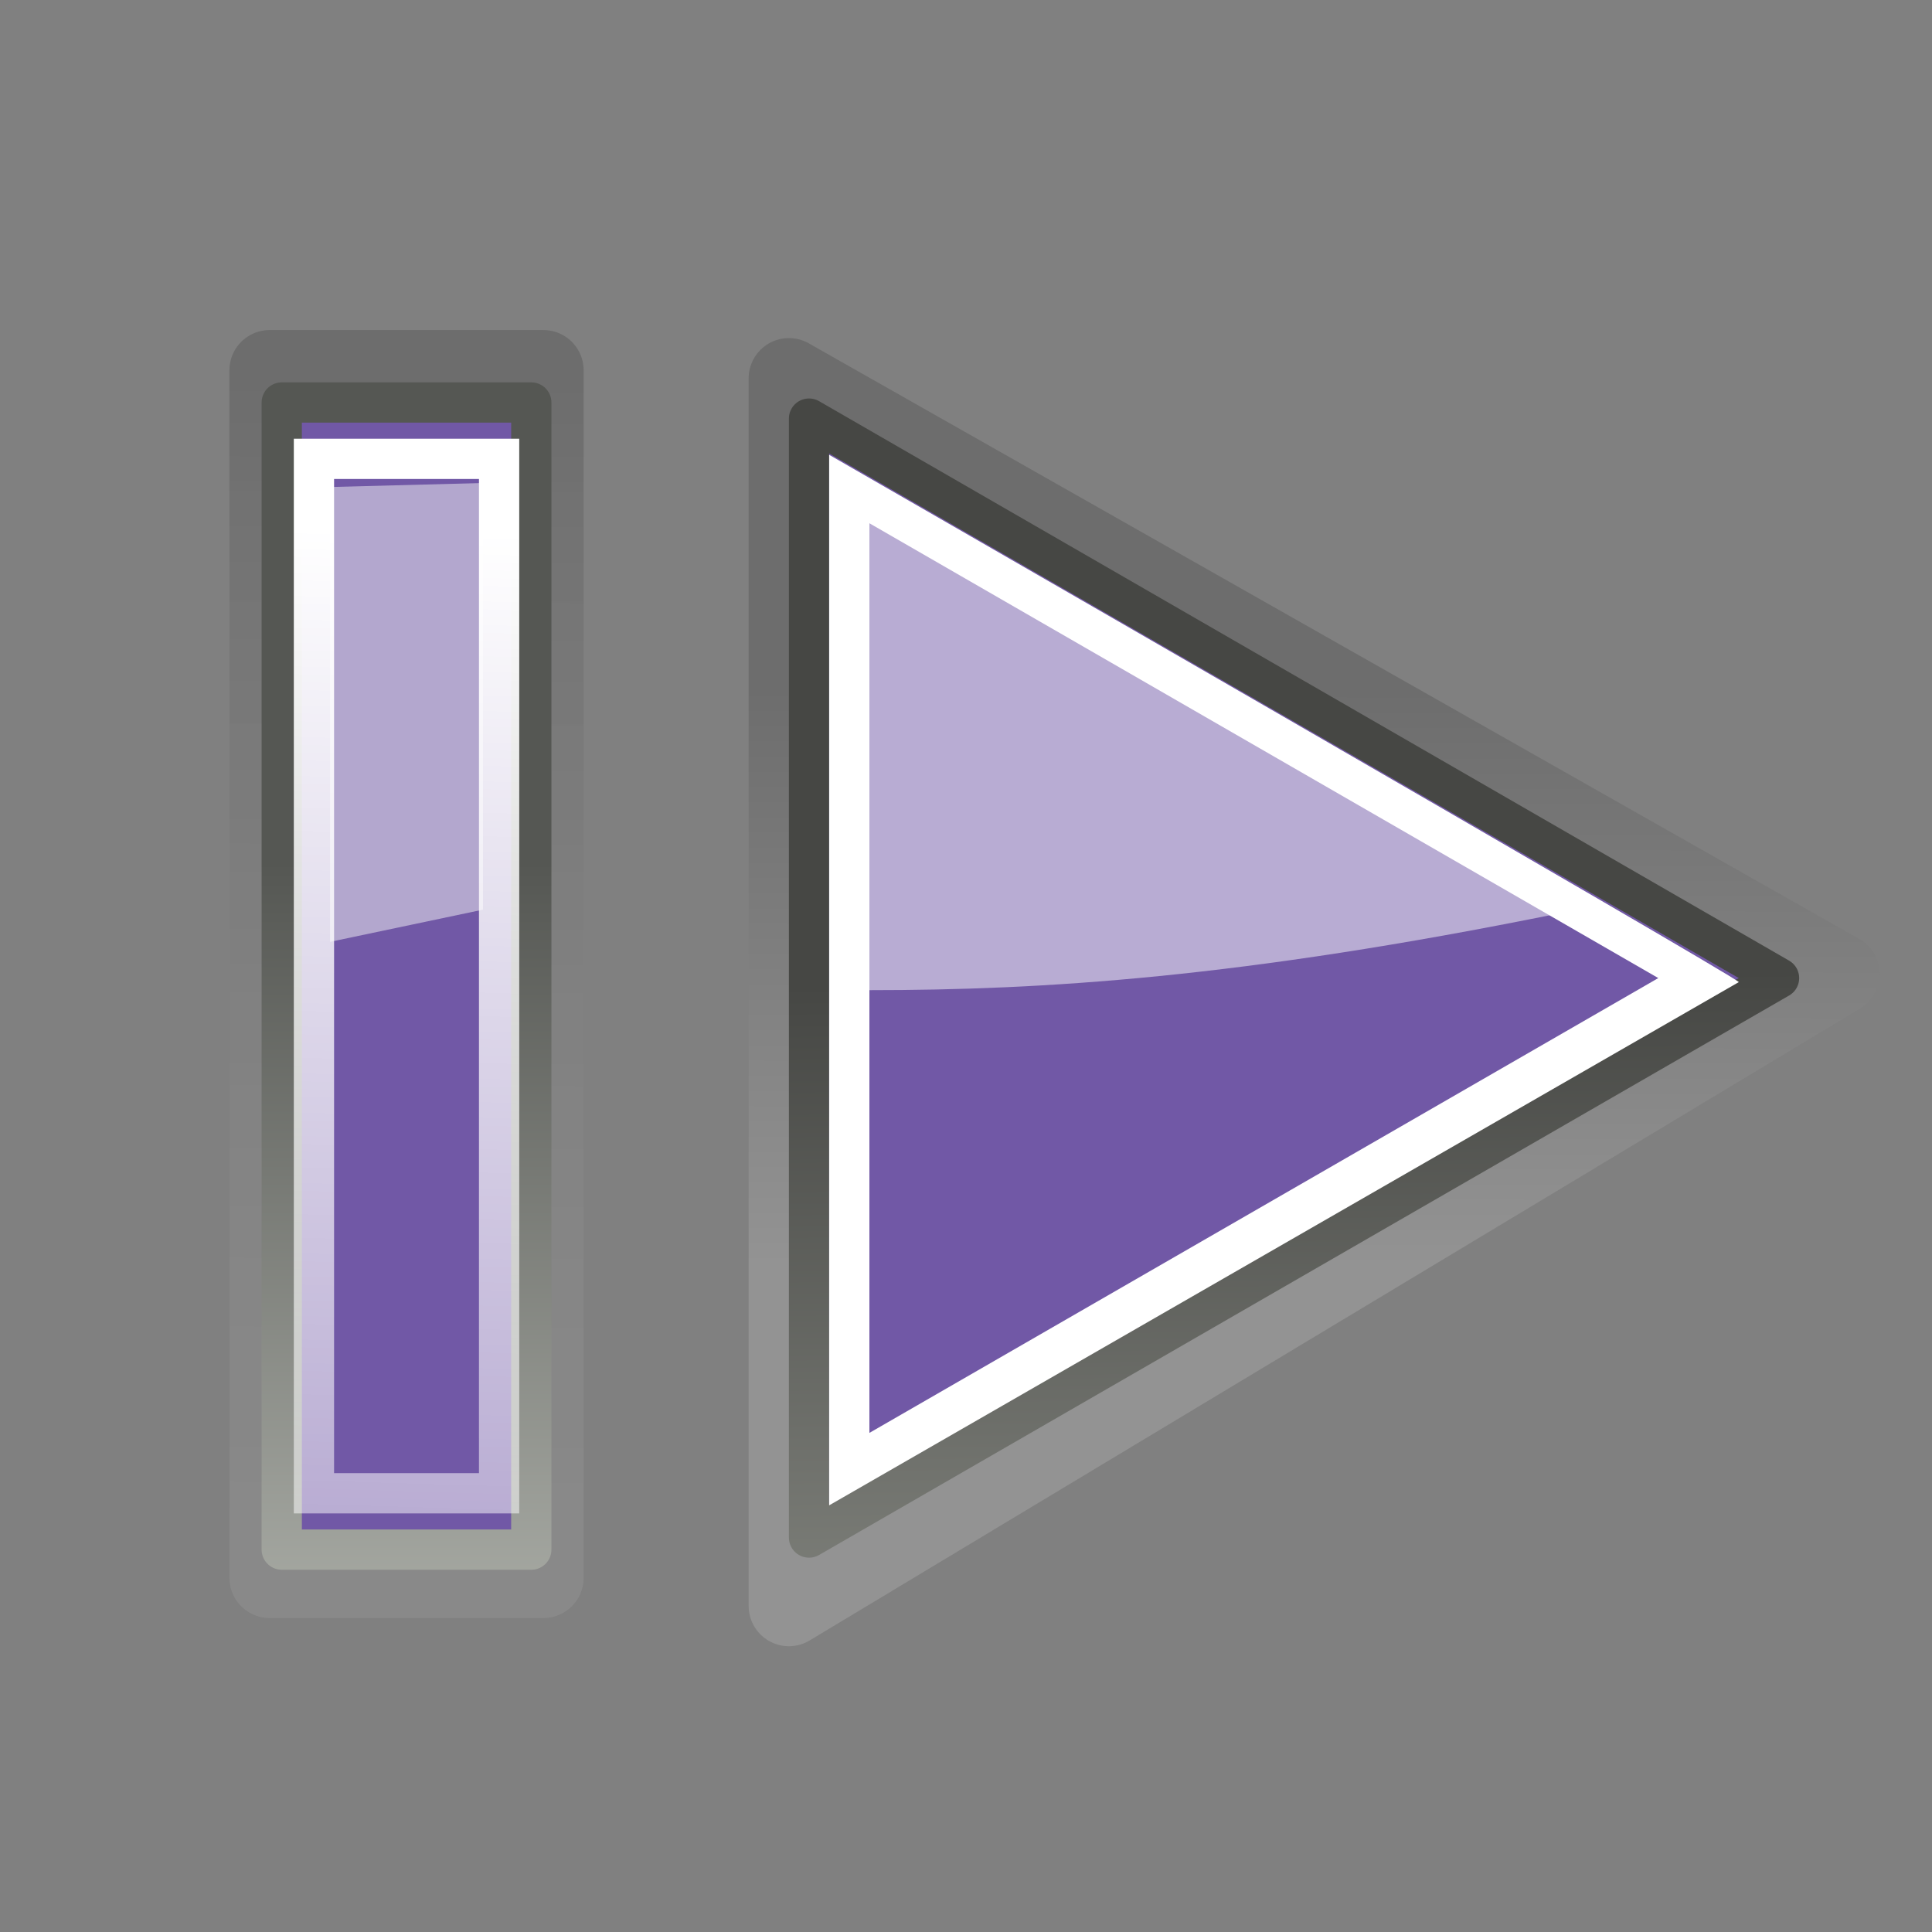 <?xml version="1.0" encoding="utf-8"?>
<!-- Generator: Adobe Illustrator 27.7.0, SVG Export Plug-In . SVG Version: 6.00 Build 0)  -->
<svg version="1.1"
	 id="svg1307" xmlns:svg="http://www.w3.org/2000/svg" xmlns:inkscape="http://www.inkscape.org/namespaces/inkscape" xmlns:rdf="http://www.w3.org/1999/02/22-rdf-syntax-ns#" xmlns:sodipodi="http://sodipodi.sourceforge.net/DTD/sodipodi-0.dtd" xmlns:cc="http://creativecommons.org/ns#" xmlns:ns1="http://sozi.baierouge.fr" xmlns:dc="http://purl.org/dc/elements/1.1/"
	 xmlns="http://www.w3.org/2000/svg" xmlns:xlink="http://www.w3.org/1999/xlink" x="0px" y="0px" viewBox="0 0 48 48"
	 style="enable-background:new 0 0 48 48;" xml:space="preserve">
<rect x="0" y="0" width="48" height="48" fill="#808080" stroke="none"/>
<style type="text/css">
	
		.st0{opacity:0.15;fill:none;stroke:url(#path2682_00000121984432177584732630000014701596560176950943_);stroke-width:2;stroke-linecap:square;stroke-linejoin:round;enable-background:new    ;}
	.st1{fill-rule:evenodd;clip-rule:evenodd;fill:url(#path3375_00000154425179830917232430000016707268753799380887_);}
	
		.st2{fill:#7158A6;stroke:url(#path2479_00000120556367302740044730000006223661887637995686_);stroke-linecap:square;stroke-linejoin:round;}
	.st3{fill-rule:evenodd;clip-rule:evenodd;fill:#FFFFFF;}
	.st4{opacity:0.5;fill:#FFFFFF;enable-background:new    ;}
	
		.st5{opacity:0.15;fill:none;stroke:url(#path2815_00000125603284783605441930000013985933962164931517_);stroke-width:2;stroke-linecap:square;stroke-linejoin:round;enable-background:new    ;}
	.st6{fill-rule:evenodd;clip-rule:evenodd;fill:url(#path2827_00000119102957683280137100000000382734408172682408_);}
	
		.st7{fill:#7158A6;stroke:url(#path2762_00000088096464116971971380000003753377257086870714_);stroke-linecap:square;stroke-linejoin:round;}
	.st8{opacity:0.5;fill:#F7F7F7;enable-background:new    ;}
	.st9{fill:none;stroke:url(#path2811_00000163047209277593366170000006683721537360349359_);stroke-linecap:square;}
</style>
<sodipodi:namedview  bordercolor="#666666" borderopacity="0.196" fill="#555753" guidetolerance="1px" id="base" inkscape:current-layer="layer1" inkscape:cx="-117.42449" inkscape:cy="12.980288" inkscape:document-units="px" inkscape:grid-bbox="true" inkscape:grid-points="true" inkscape:guide-bbox="true" inkscape:pageopacity="0.0000000" inkscape:pageshadow="2" inkscape:showpageshadow="false" inkscape:window-height="688" inkscape:window-width="872" inkscape:window-x="326" inkscape:window-y="160" inkscape:zoom="1" pagecolor="#ffffff" showborder="true" showgrid="false" showguides="false" stroke="#555753">
	<sodipodi:guide  id="guide2194" orientation="horizontal" position="38.997"></sodipodi:guide>
	<sodipodi:guide  id="guide2196" orientation="horizontal" position="9.014"></sodipodi:guide>
	<sodipodi:guide  id="guide2198" orientation="vertical" position="9.014"></sodipodi:guide>
	<sodipodi:guide  id="guide2200" orientation="vertical" position="38.975"></sodipodi:guide>
	<sodipodi:guide  id="guide2202" orientation="horizontal" position="22.988"></sodipodi:guide>
	<sodipodi:guide  id="guide2204" orientation="vertical" position="23.909"></sodipodi:guide>
	<sodipodi:guide  id="guide4332" orientation="vertical" position="157.994"></sodipodi:guide>
	<sodipodi:guide  id="guide4334" orientation="horizontal" position="-36.062"></sodipodi:guide>
	<sodipodi:guide  id="guide4336" orientation="horizontal" position="-58.027"></sodipodi:guide>
	<sodipodi:guide  id="guide4338" orientation="vertical" position="180.003"></sodipodi:guide>
	<sodipodi:guide  id="guide4417" orientation="vertical" position="107.922"></sodipodi:guide>
	<sodipodi:guide  id="guide4419" orientation="vertical" position="129.931"></sodipodi:guide>
	<sodipodi:guide  id="guide5106" orientation="horizontal" position="19.997"></sodipodi:guide>
	<sodipodi:guide  id="guide5119" orientation="horizontal" position="63.04"></sodipodi:guide>
	<sodipodi:guide  id="guide5121" orientation="horizontal" position="49.066"></sodipodi:guide>
	<sodipodi:guide  id="guide5307" orientation="horizontal" position="-86.007"></sodipodi:guide>
	<sodipodi:guide  id="guide5309" orientation="horizontal" position="-108.09"></sodipodi:guide>
	<sodipodi:guide  id="guide3111" orientation="horizontal" position="-100.154"></sodipodi:guide>
	
		<inkscape:grid  color="#0000ff" empcolor="#0000ff" empopacity="0.4" empspacing="2" id="GridFromPre046Settings" opacity=".2" originx="0px" originy="0px" spacingx="0.5px" spacingy="0.5px" type="xygrid">
		</inkscape:grid>
</sodipodi:namedview>
<g id="layer1" inkscape:groupmode="layer" inkscape:label="Layer 1">
	
		<linearGradient id="path2682_00000158733794862181163500000006365644052526123150_" gradientUnits="userSpaceOnUse" x1="-135.734" y1="1015.034" x2="-135.696" y2="1002.218" gradientTransform="matrix(1.128 0 0 1.128 185.741 -1113.36)">
		<stop  offset="0" style="stop-color:#FFFFFF"/>
		<stop  offset="1" style="stop-color:#000000"/>
	</linearGradient>
	
		<path id="path2682" inkscape:r_cx="true" inkscape:r_cy="true" sodipodi:nodetypes="cccc" style="opacity:0.15;fill:none;stroke:url(#path2682_00000158733794862181163500000006365644052526123150_);stroke-width:2;stroke-linecap:square;stroke-linejoin:round;enable-background:new    ;" d="
		M19.6,39.9V9.4l26.1,14.8L19.6,39.9z"/>
	
		<radialGradient id="path3375_00000137130733929769341880000001500037063377888390_" cx="-2847.234" cy="1042.347" r="12.552" gradientTransform="matrix(5.324300e-02 -0.836 2.019 0.129 -1922.356 -2485.669)" gradientUnits="userSpaceOnUse">
		<stop  offset="0" style="stop-color:#FFFFFF"/>
		<stop  offset="1" style="stop-color:#D3D7CF"/>
	</radialGradient>
	
		<path id="path3375" inkscape:r_cx="true" inkscape:r_cy="true" sodipodi:nodetypes="cccc" style="fill-rule:evenodd;clip-rule:evenodd;fill:url(#path3375_00000137130733929769341880000001500037063377888390_);" d="
		M20.1,38.2V10.4l24.1,13.9L20.1,38.2z"/>
	
		<linearGradient id="path2479_00000069359651500446979320000001638809133651963804_" gradientUnits="userSpaceOnUse" x1="77.502" y1="1154.525" x2="77.04" y2="1125.405" gradientTransform="matrix(1 0 0 1 -45 -1101.094)">
		<stop  offset="0" style="stop-color:#ADB0A8"/>
		<stop  offset="1" style="stop-color:#464744"/>
	</linearGradient>
	
		<path id="path2479" inkscape:r_cx="true" inkscape:r_cy="true" sodipodi:nodetypes="cccc" style="fill:#7158A6;stroke:url(#path2479_00000069359651500446979320000001638809133651963804_);stroke-linecap:square;stroke-linejoin:round;" d="
		M20.1,38.2V10.4l24.1,13.9L20.1,38.2z"/>
	<path id="path2481" inkscape:r_cx="true" inkscape:r_cy="true" sodipodi:nodetypes="cccccccc" class="st3" d="M20.6,11.3v26.1
		l22.6-13C43.2,24.3,20.6,11.3,20.6,11.3z M21.6,13l19.6,11.3L21.6,35.6V13z"/>
	<path id="path2339" inkscape:r_cx="true" inkscape:r_cy="true" sodipodi:nodetypes="cccc" class="st4" d="M21.6,12.9v11.7
		c4.3,0,9.2-0.3,17.1-1.9L21.6,12.9z"/>
</g>
<g id="g2837">
	
		<linearGradient id="path2815_00000167360052937206297170000009946507154086047930_" gradientUnits="userSpaceOnUse" x1="-18.03" y1="1057.498" x2="-18.135" y2="1085.563" gradientTransform="matrix(1.103 0 0 1.055 30.051 -1106.311)">
		<stop  offset="0" style="stop-color:#000000"/>
		<stop  offset="1" style="stop-color:#FFFFFF;stop-opacity:0.484"/>
	</linearGradient>
	
		<path id="path2815" inkscape:r_cx="true" inkscape:r_cy="true" style="opacity:0.15;fill:none;stroke:url(#path2815_00000167360052937206297170000009946507154086047930_);stroke-width:2;stroke-linecap:square;stroke-linejoin:round;enable-background:new    ;" d="
		M6.7,9.2v30h6.8v-30C13.5,9.2,6.7,9.2,6.7,9.2z"/>
	
		<radialGradient id="path2827_00000024690912113154140980000005371592032885886626_" cx="-2532.181" cy="1169.109" r="11" gradientTransform="matrix(2.744811e-06 -1.451 1.535 -1.692938e-06 -1789.368 -3640.977)" gradientUnits="userSpaceOnUse">
		<stop  offset="0" style="stop-color:#F7F7F7"/>
		<stop  offset="1" style="stop-color:#CCD0C7"/>
	</radialGradient>
	
		<path id="path2827" style="fill-rule:evenodd;clip-rule:evenodd;fill:url(#path2827_00000024690912113154140980000005371592032885886626_);" d="
		M7,10v28.4h6.2V10H7z"/>
	
		<linearGradient id="path2762_00000126285670251339050180000008923402949211511699_" gradientUnits="userSpaceOnUse" x1="155.1" y1="1141.333" x2="155.1" y2="1118.414" gradientTransform="matrix(1 0 0 1.004 -145 -1101.462)">
		<stop  offset="0" style="stop-color:#BABDB6"/>
		<stop  offset="1" style="stop-color:#555753"/>
	</linearGradient>
	
		<path id="path2762" inkscape:r_cx="true" inkscape:r_cy="true" style="fill:#7158A6;stroke:url(#path2762_00000126285670251339050180000008923402949211511699_);stroke-linecap:square;stroke-linejoin:round;" d="
		M7,10v28.5h6.2V10H7z"/>
	
		<path id="path2479_00000128478551266980636300000009252554572286716859_" inkscape:r_cx="true" inkscape:r_cy="true" sodipodi:nodetypes="ccccc" class="st8" d="
		M8.2,12.1v11.3l3.8-0.8V12L8.2,12.1z"/>
	
		<linearGradient id="path2811_00000016780808764670260260000009241026398536803242_" gradientUnits="userSpaceOnUse" x1="10.423" y1="1043.335" x2="8.973" y2="1092.855" gradientTransform="matrix(1 0 0 1 -4.000000e-04 -1030.094)">
		<stop  offset="0" style="stop-color:#FFFFFF"/>
		<stop  offset="1" style="stop-color:#FFFFFF;stop-opacity:0"/>
	</linearGradient>
	
		<path id="path2811" style="fill:none;stroke:url(#path2811_00000016780808764670260260000009241026398536803242_);stroke-linecap:square;" d="
		M7.8,11.4v25.7h4.6V11.4H7.8z"/>
</g>
</svg>
